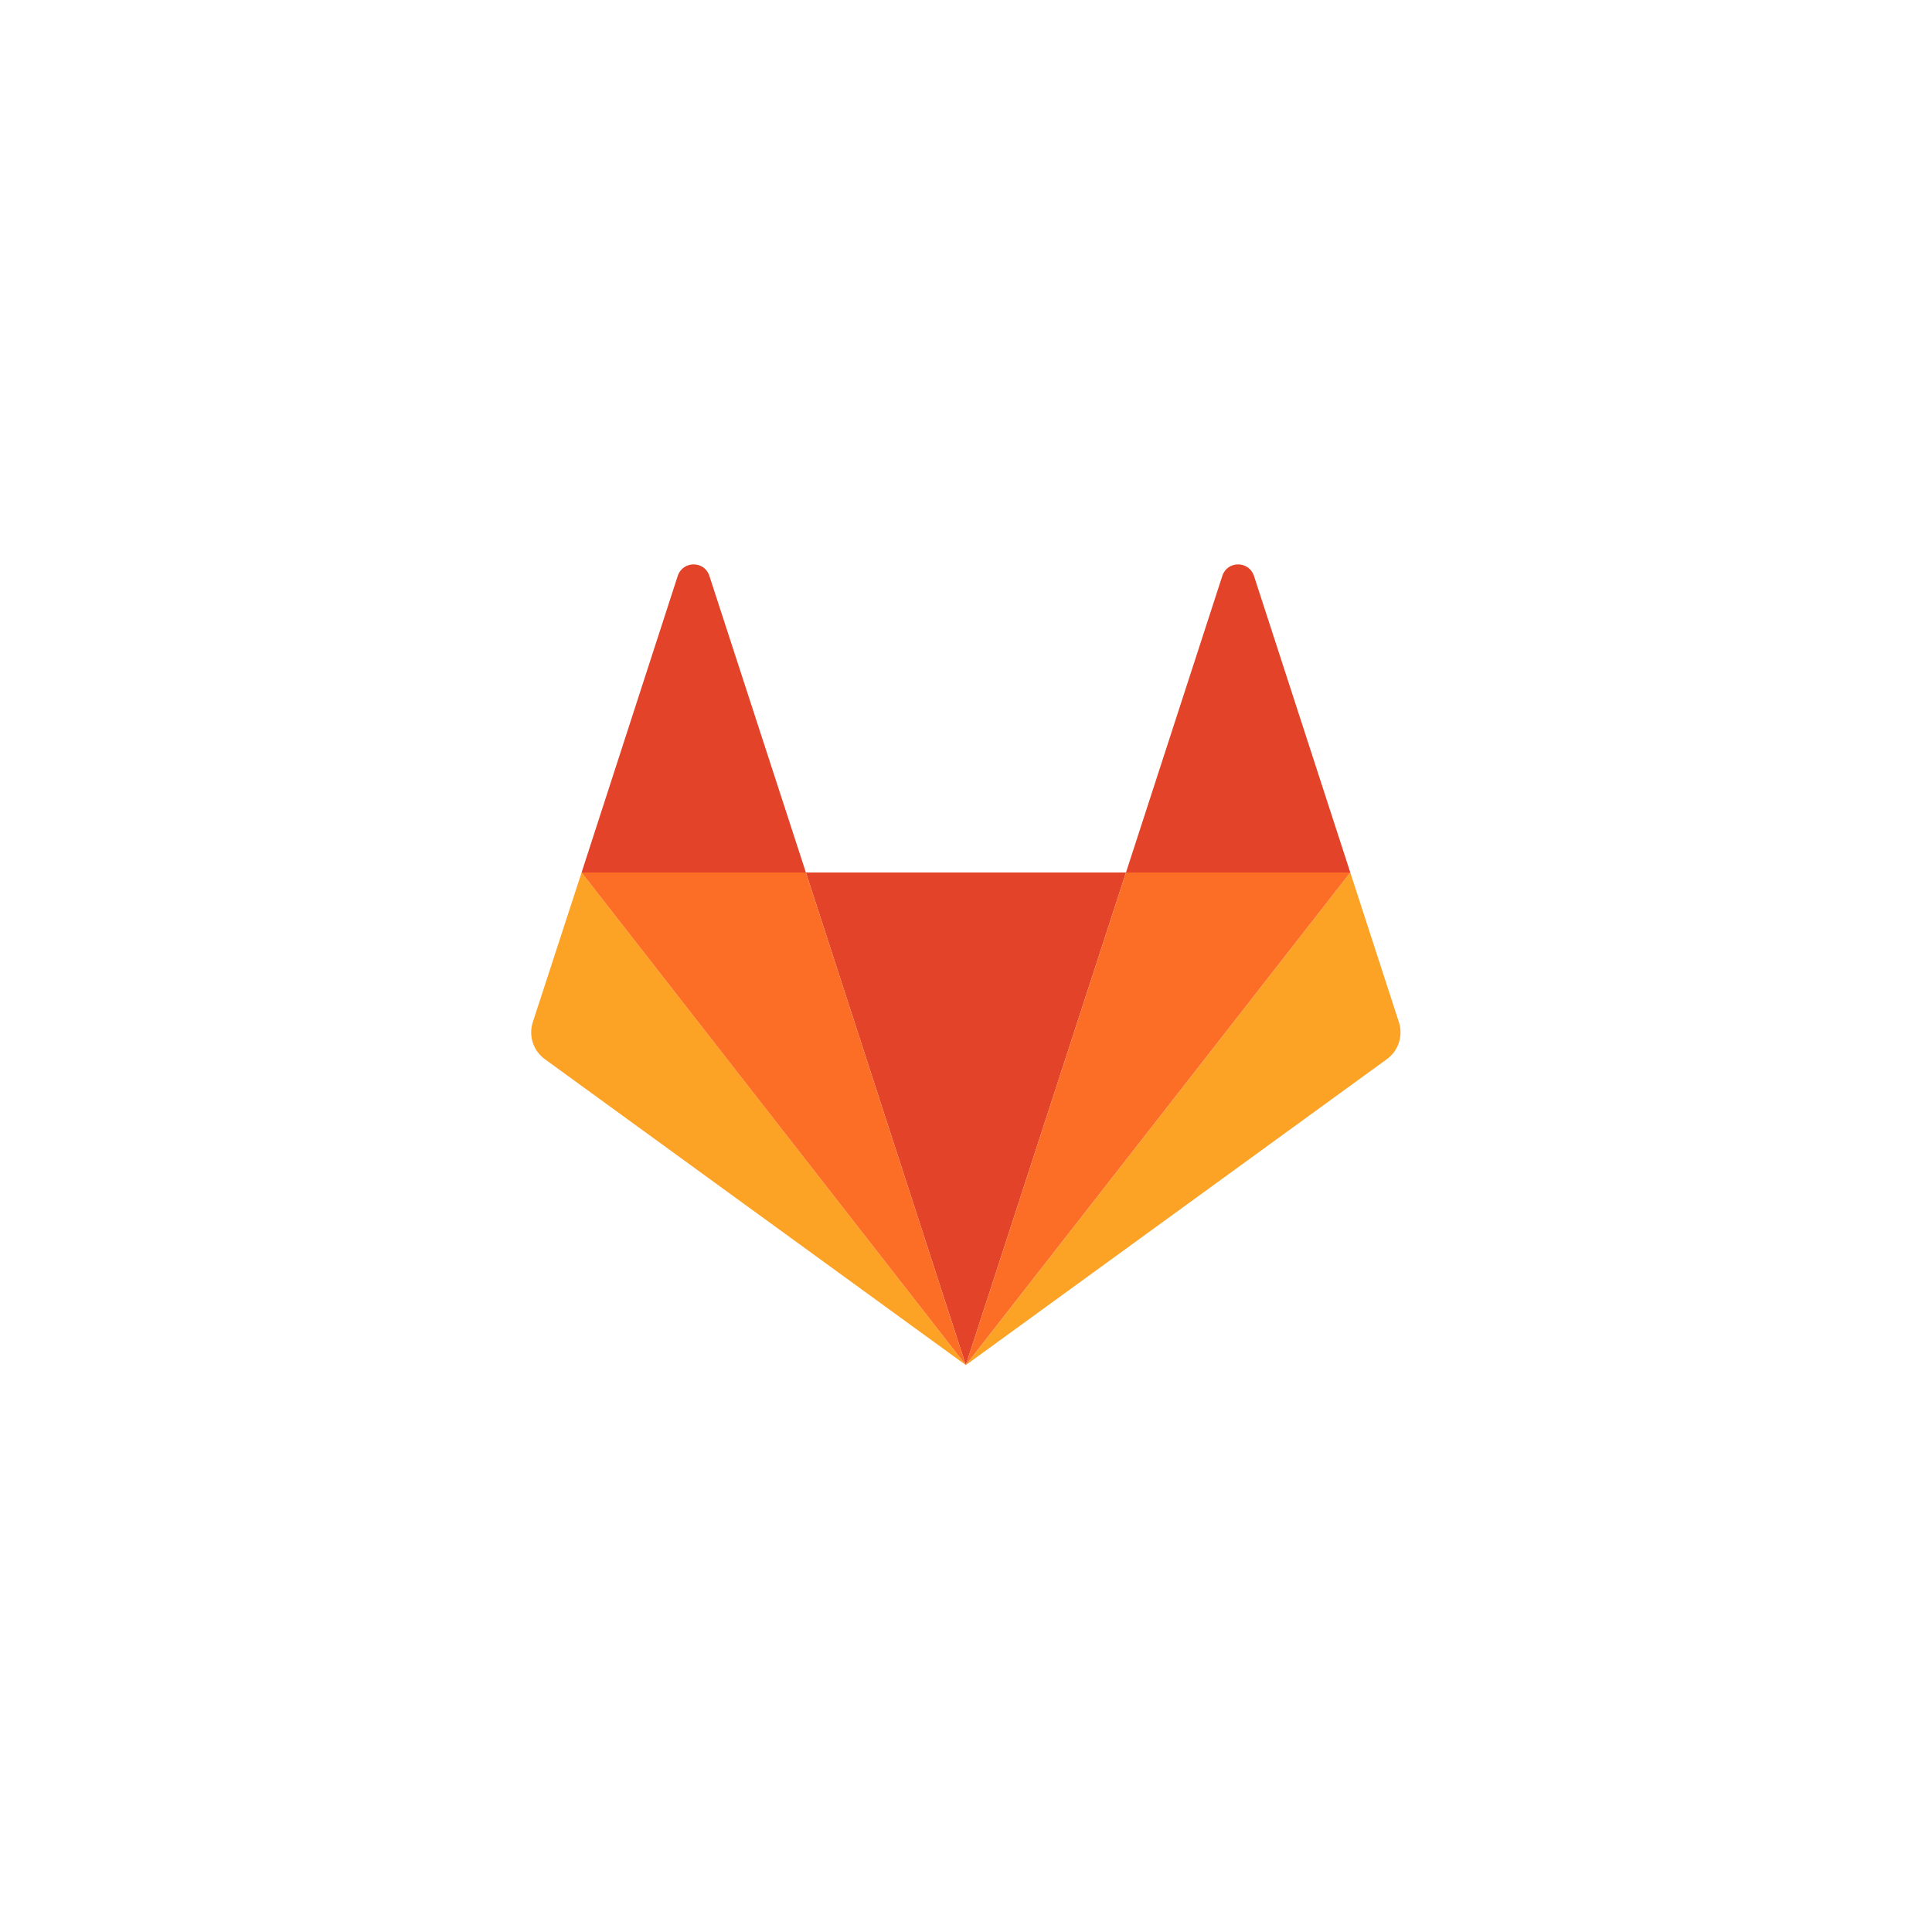 <svg xmlns="http://www.w3.org/2000/svg" width="32" height="32" viewBox="0 0 32 32">
    <g fill="none" fill-rule="evenodd">
        <g fill-rule="nonzero">
            <g>
                <path fill="#E24329" d="M7.199 13.262L7.199 13.262 9.852 5.103 4.55 5.103z" transform="translate(8.798, 9.348)"/>
                <path fill="#FCA326" d="M.835 5.103L.027 7.582c-.073.225.006.473.199.613l6.973 5.067-6.364-8.16z" transform="translate(8.798, 9.348)"/>
                <path fill="#E24329" d="M.835 5.103H4.55L2.951.189c-.082-.252-.438-.252-.523 0L.835 5.103z" transform="translate(8.798, 9.348)"/>
                <path fill="#FCA326" d="M13.567 5.103l.805 2.479c.073.225-.006.473-.199.613L7.2 13.262l6.368-8.16z" transform="translate(8.798, 9.348)"/>
                <path fill="#E24329" d="M13.567 5.103H9.852L11.448.189c.082-.252.438-.252.523 0l1.596 4.914z" transform="translate(8.798, 9.348)"/>
                <path fill="#FC6D26" d="M7.199 13.262L9.852 5.103 13.567 5.103zM7.199 13.262L.835 5.103 4.55 5.103z" transform="translate(8.798, 9.348)"/>
            </g>
        </g>
    </g>
</svg>
